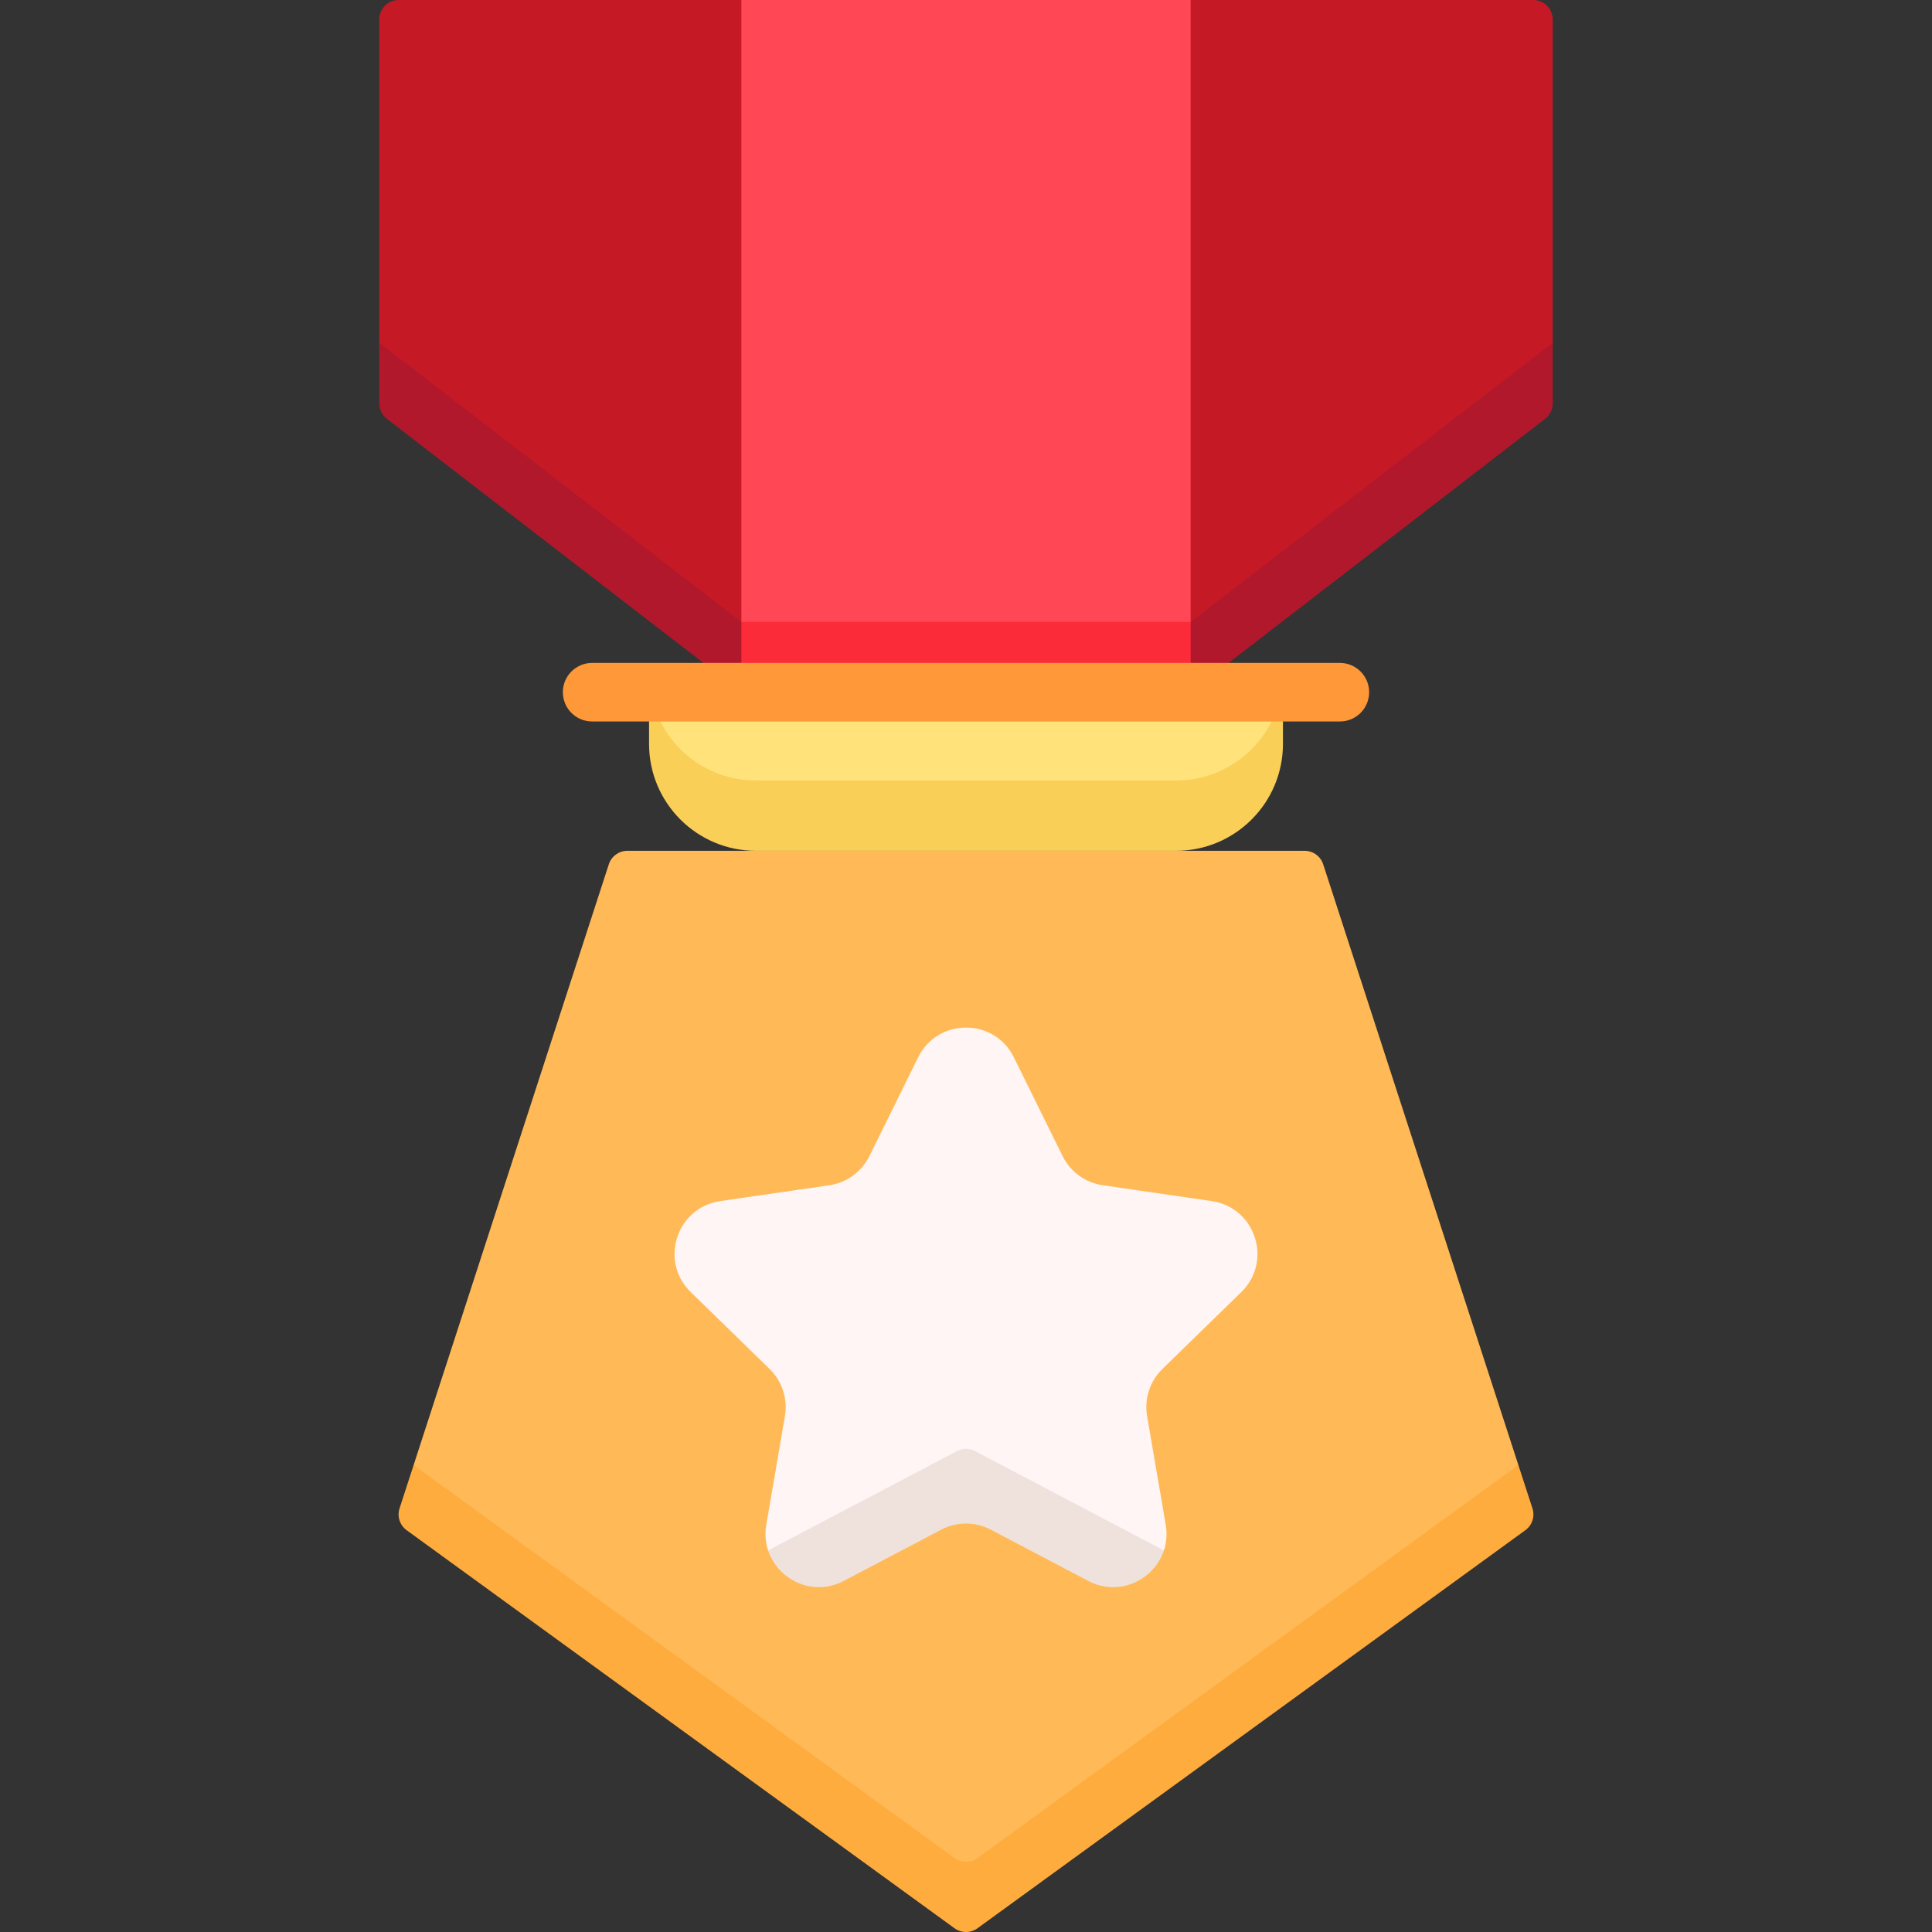<svg id="Capa_1" enable-background="new 0 0 512 512" height="512" viewBox="0 0 512 512" width="512" xmlns="http://www.w3.org/2000/svg"><rect x="0" y="0" width="512" height="512" fill="#333333" stroke="none"/><g><g><path d="m256 504.221 142.278-100.91 4.104-15.068-51.726-159.195c-.693-2.132-2.679-3.575-4.92-3.575h-179.472c-2.241 0-4.228 1.443-4.92 3.575l-51.726 159.195 4.104 15.068z" fill="#ffba57"/><path d="m252.959 492.387-143.341-104.144-3.734 11.493c-.693 2.132.066 4.467 1.879 5.784l145.196 105.491c1.813 1.318 4.269 1.318 6.082 0l145.196-105.491c1.813-1.317 2.572-3.653 1.879-5.784l-3.734-11.493-143.341 104.144c-1.813 1.317-4.269 1.317-6.082 0z" fill="#ffac3e"/><path d="m311.66 216.473h-111.32c-15.649 0-28.335-12.686-28.335-28.335v-4.699h167.992v4.699c-.001 15.649-12.687 28.335-28.337 28.335z" fill="#ffe27a"/><path d="m311.66 206.848h-111.32c-13.968 0-25.567-10.11-27.9-23.41h-.436v13.699c0 15.649 12.686 28.335 28.336 28.335h111.32c15.649 0 28.336-12.686 28.336-28.335v-13.699h-.435c-2.333 13.3-13.933 23.41-27.901 23.41z" fill="#f9cf58"/><g><g><path d="m411.485 5.174v85.644l-10.755 19.158-85.2 65.702h-119.059l-85.471-65.911-10.484-18.95v-85.643c0-2.857 2.316-5.174 5.174-5.174h300.622c2.856 0 5.173 2.316 5.173 5.174z" fill="#c61926"/></g></g><path d="m196.471 164.813-95.955-73.996v16.081c0 1.604.744 3.117 2.014 4.097l93.941 72.443h119.059l93.941-72.442c1.27-.98 2.014-2.493 2.014-4.097v-16.082l-95.955 73.996z" fill="#b2182b"/><path d="m268.678 280.199 12.915 26.17c2.059 4.173 6.04 7.065 10.645 7.734l28.88 4.196c11.596 1.685 16.226 15.935 7.835 24.114l-20.898 20.37c-3.332 3.248-4.852 7.927-4.066 12.513l4.933 28.763c.416 2.428.21 4.734-.473 6.813h-20.04l-32.409-17.948-32.41 17.948h-20.04c-.683-2.078-.889-4.385-.473-6.813l4.933-28.763c.787-4.586-.734-9.266-4.066-12.513l-20.898-20.37c-8.391-8.179-3.761-22.429 7.835-24.114l28.88-4.196c4.605-.669 8.585-3.561 10.645-7.734l12.915-26.17c5.187-10.508 20.171-10.508 25.357 0z" fill="#fff5f5"/><g><path d="m253.593 384.565-50.035 26.305c2.565 7.809 11.842 12.399 20.033 8.093l25.831-13.58c4.118-2.165 9.039-2.165 13.157 0l25.831 13.58c8.191 4.306 17.468-.284 20.033-8.093l-50.035-26.305c-1.508-.793-3.308-.793-4.815 0z" fill="#efe2dd"/></g><path d="m306.53 175.678h-101.059l-9-10.865v-164.813h119.059v164.813z" fill="#ff4755"/><path d="m196.471 164.813h119.059v18.625h-119.059z" fill="#fc2b3a"/><path d="m355.078 191.199h-198.155c-4.286 0-7.76-3.474-7.76-7.76s3.474-7.76 7.76-7.76h198.155c4.286 0 7.76 3.474 7.76 7.76s-3.474 7.76-7.76 7.76z" fill="#ff9838"/></g></g></svg>